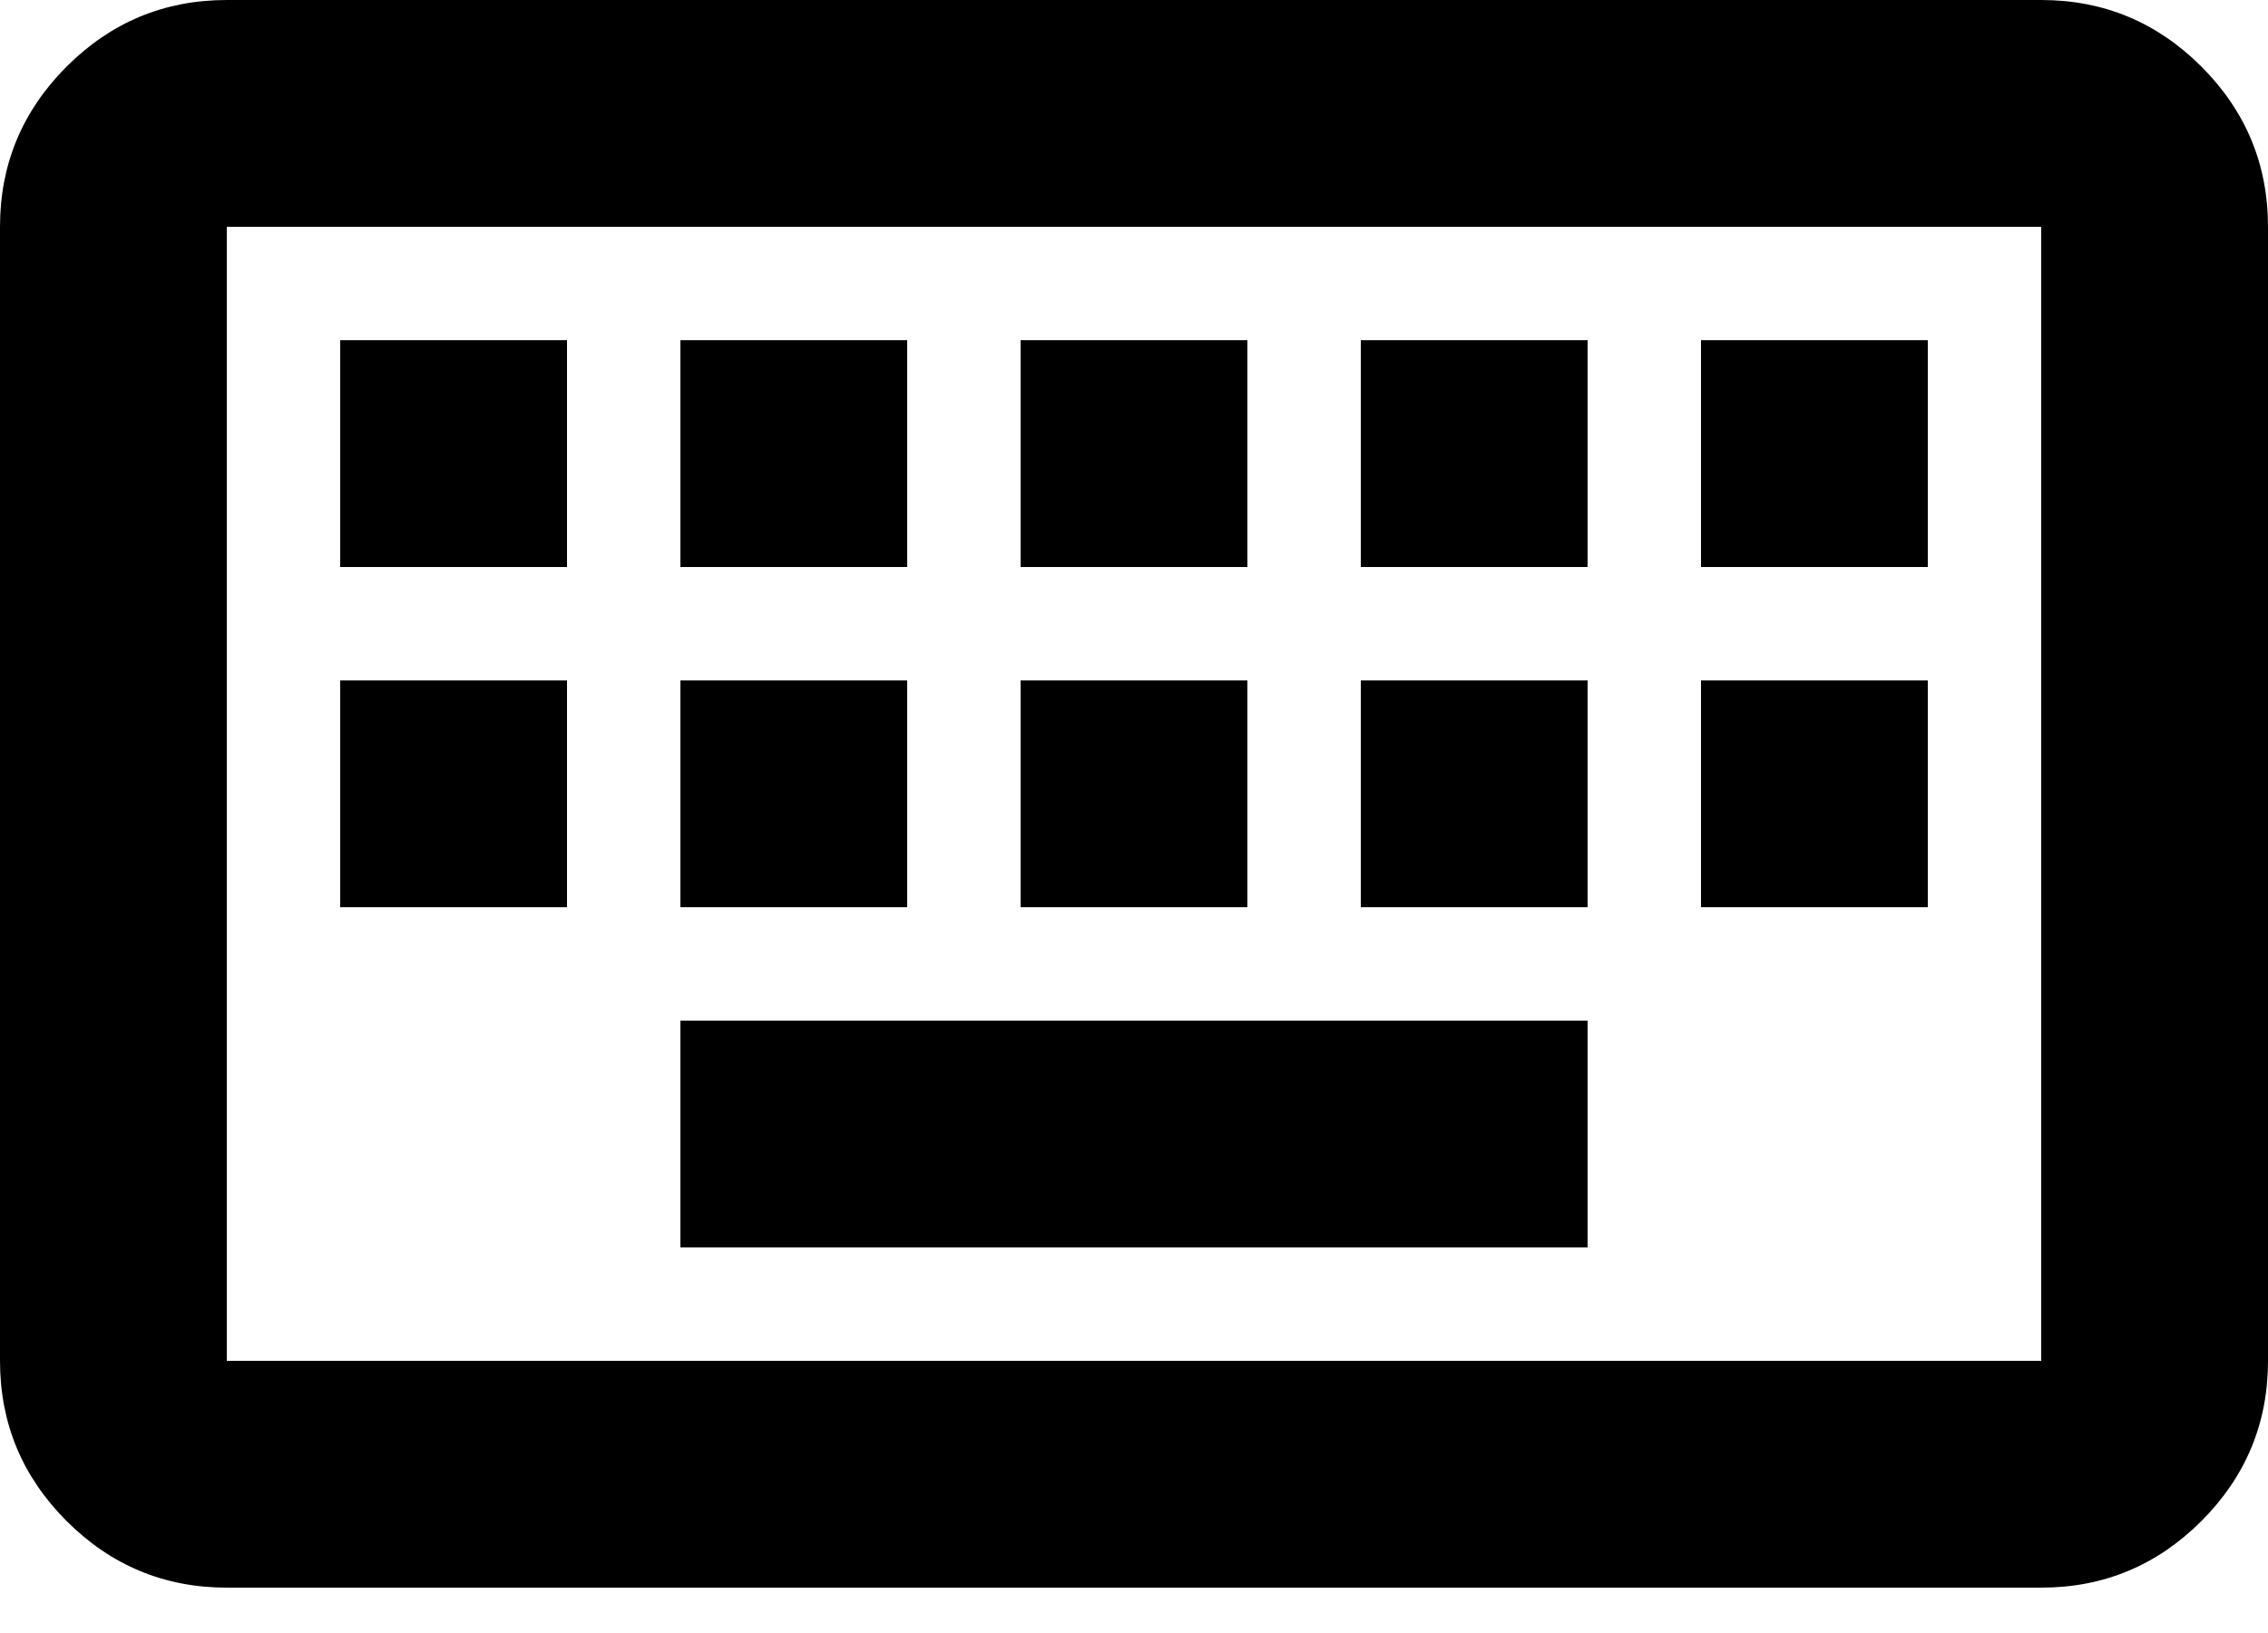 <svg width="25" height="18" viewBox="0 0 25 18" fill="none" xmlns="http://www.w3.org/2000/svg">
<path d="M2.5 17.5C1.812 17.5 1.224 17.255 0.734 16.766C0.245 16.276 0 15.688 0 15V2.5C0 1.812 0.245 1.224 0.734 0.734C1.224 0.245 1.812 0 2.5 0H22.5C23.188 0 23.776 0.245 24.266 0.734C24.755 1.224 25 1.812 25 2.5V15C25 15.688 24.755 16.276 24.266 16.766C23.776 17.255 23.188 17.5 22.5 17.5H2.5ZM2.5 15H22.5V2.5H2.5V15ZM7.5 13.75H17.5V11.25H7.5V13.75ZM3.75 10H6.25V7.5H3.75V10ZM7.5 10H10V7.5H7.5V10ZM11.25 10H13.75V7.5H11.25V10ZM15 10H17.5V7.5H15V10ZM18.75 10H21.25V7.5H18.75V10ZM3.75 6.25H6.25V3.75H3.75V6.25ZM7.5 6.25H10V3.75H7.5V6.25ZM11.25 6.25H13.75V3.75H11.25V6.25ZM15 6.25H17.5V3.75H15V6.25ZM18.75 6.25H21.25V3.75H18.75V6.25Z" fill="black"/>
</svg>
